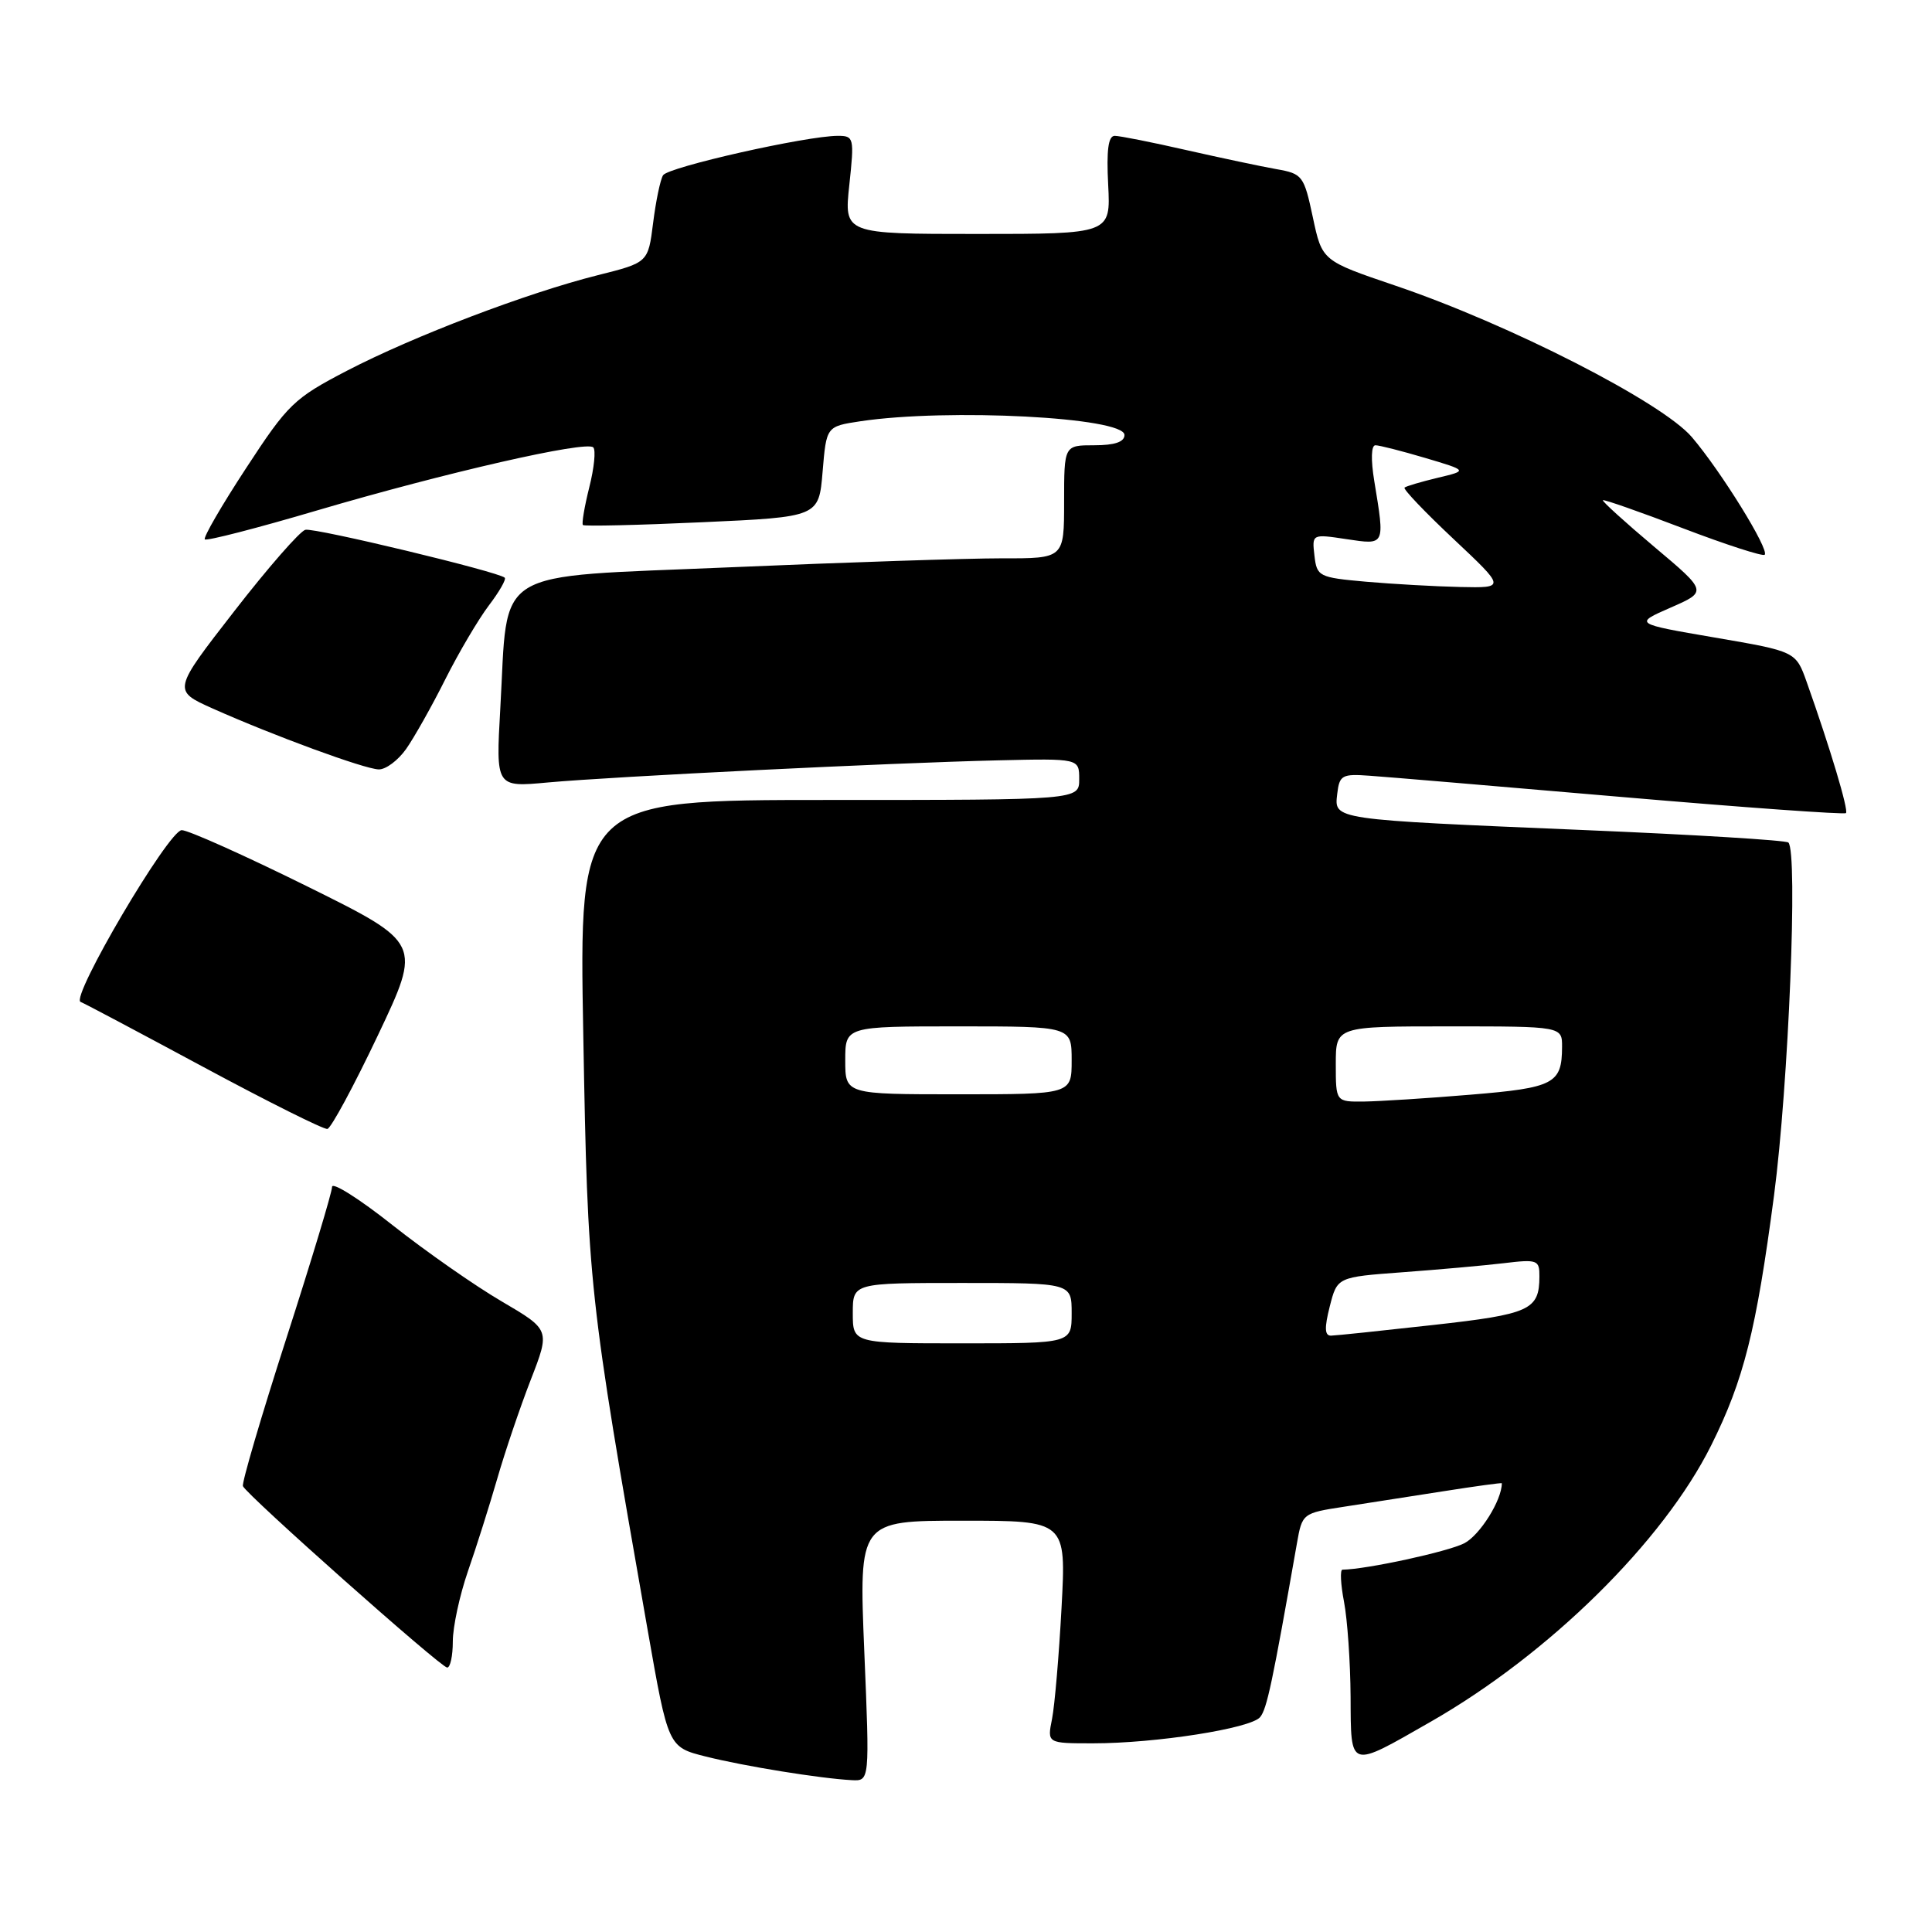<?xml version="1.0" encoding="UTF-8" standalone="no"?>
<!DOCTYPE svg PUBLIC "-//W3C//DTD SVG 1.1//EN" "http://www.w3.org/Graphics/SVG/1.1/DTD/svg11.dtd" >
<svg xmlns="http://www.w3.org/2000/svg" xmlns:xlink="http://www.w3.org/1999/xlink" version="1.1" viewBox="0 0 256 256">
 <g >
 <path fill="currentColor"
d=" M 114.52 218.75 C 113.81 201.50 113.81 201.50 127.54 201.50 C 141.28 201.50 141.28 201.50 140.66 213.02 C 140.32 219.36 139.75 226.00 139.40 227.77 C 138.75 231.00 138.75 231.00 144.83 231.00 C 153.16 231.00 165.73 229.03 166.97 227.53 C 167.87 226.45 168.59 223.04 171.85 204.50 C 172.54 200.55 172.61 200.49 178.02 199.66 C 181.04 199.20 186.99 198.27 191.25 197.60 C 195.51 196.93 199.00 196.45 199.00 196.54 C 199.00 198.79 196.10 203.41 194.03 204.49 C 191.85 205.61 181.07 207.95 177.88 207.99 C 177.55 208.00 177.64 209.91 178.09 212.25 C 178.54 214.59 178.93 220.24 178.96 224.82 C 179.01 234.49 178.67 234.38 189.54 228.16 C 205.27 219.17 220.39 204.26 226.75 191.50 C 231.06 182.85 232.71 176.30 235.07 158.39 C 236.99 143.75 238.25 112.93 236.97 111.64 C 236.68 111.34 224.53 110.60 209.97 109.99 C 176.34 108.57 176.79 108.64 177.19 105.19 C 177.48 102.71 177.82 102.52 181.50 102.79 C 183.70 102.94 198.71 104.21 214.85 105.60 C 231.00 106.99 244.38 107.95 244.60 107.74 C 244.97 107.36 242.50 99.11 239.41 90.41 C 237.96 86.32 237.96 86.32 227.23 84.48 C 216.50 82.64 216.50 82.64 221.37 80.51 C 226.24 78.38 226.24 78.38 219.19 72.45 C 215.32 69.19 212.26 66.41 212.39 66.28 C 212.52 66.15 217.29 67.82 223.00 70.00 C 228.71 72.18 233.58 73.75 233.83 73.51 C 234.48 72.85 228.06 62.47 224.19 57.93 C 220.26 53.31 200.00 42.96 184.84 37.83 C 175.18 34.55 175.18 34.55 173.96 28.80 C 172.78 23.27 172.59 23.02 169.12 22.41 C 167.13 22.06 161.77 20.92 157.21 19.89 C 152.65 18.85 148.38 18.00 147.71 18.00 C 146.85 18.00 146.60 19.89 146.84 24.50 C 147.17 31.00 147.17 31.00 129.51 31.00 C 111.84 31.00 111.84 31.00 112.54 24.50 C 113.21 18.25 113.15 18.00 111.02 18.00 C 106.87 18.00 88.54 22.13 87.86 23.22 C 87.49 23.82 86.90 26.67 86.54 29.55 C 85.88 34.79 85.88 34.79 79.22 36.46 C 69.81 38.82 54.81 44.54 46.00 49.11 C 38.94 52.78 38.15 53.55 32.61 62.03 C 29.36 66.99 26.90 71.24 27.14 71.47 C 27.37 71.71 34.08 69.98 42.03 67.63 C 59.04 62.62 77.69 58.36 78.61 59.28 C 78.97 59.63 78.73 62.02 78.08 64.58 C 77.44 67.15 77.06 69.39 77.24 69.57 C 77.42 69.75 84.53 69.59 93.04 69.20 C 108.50 68.50 108.50 68.50 109.00 62.50 C 109.50 56.50 109.50 56.50 114.00 55.82 C 125.63 54.08 149.00 55.29 149.00 57.64 C 149.00 58.56 147.70 59.00 145.00 59.00 C 141.00 59.00 141.00 59.00 141.00 66.50 C 141.00 74.00 141.00 74.00 132.75 73.98 C 128.21 73.98 112.01 74.51 96.75 75.17 C 64.71 76.55 67.38 74.91 66.29 93.91 C 65.70 104.32 65.70 104.32 72.60 103.68 C 81.29 102.89 118.03 101.08 132.25 100.75 C 143.00 100.50 143.00 100.50 143.00 103.25 C 143.00 106.00 143.00 106.00 109.86 106.00 C 76.72 106.00 76.72 106.00 77.29 137.25 C 77.89 170.49 77.97 171.26 85.82 216.00 C 88.54 231.50 88.54 231.50 93.52 232.75 C 98.66 234.04 108.70 235.66 112.87 235.88 C 115.24 236.00 115.24 236.00 114.52 218.75 Z  M 60.00 217.50 C 60.00 215.58 60.90 211.40 62.00 208.21 C 63.11 205.03 64.85 199.51 65.88 195.96 C 66.90 192.41 68.90 186.51 70.32 182.85 C 72.90 176.21 72.90 176.21 66.49 172.45 C 62.96 170.39 56.45 165.84 52.03 162.35 C 47.62 158.85 44.00 156.57 44.00 157.27 C 44.00 157.97 41.27 167.01 37.94 177.35 C 34.61 187.69 32.02 196.50 32.19 196.92 C 32.65 198.06 58.38 220.92 59.25 220.96 C 59.66 220.98 60.00 219.43 60.00 217.50 Z  M 50.07 137.19 C 55.87 124.96 55.87 124.96 40.77 117.48 C 32.46 113.37 24.95 110.00 24.08 110.00 C 22.36 110.00 9.27 132.23 10.68 132.76 C 11.13 132.92 18.47 136.82 27.00 141.41 C 35.53 146.00 42.90 149.68 43.38 149.59 C 43.87 149.49 46.88 143.91 50.07 137.19 Z  M 53.81 99.25 C 54.87 97.74 57.22 93.58 59.01 90.00 C 60.81 86.42 63.41 82.03 64.78 80.22 C 66.15 78.42 67.10 76.77 66.88 76.55 C 66.10 75.77 41.71 69.91 40.46 70.20 C 39.76 70.37 35.51 75.22 31.03 81.00 C 22.87 91.50 22.87 91.50 28.18 93.88 C 36.20 97.46 48.28 101.90 50.18 101.95 C 51.11 101.98 52.74 100.76 53.81 99.25 Z  M 113.00 174.00 C 113.00 170.00 113.00 170.00 127.50 170.00 C 142.00 170.00 142.00 170.00 142.00 174.00 C 142.00 178.00 142.00 178.00 127.50 178.00 C 113.00 178.00 113.00 178.00 113.00 174.00 Z  M 176.20 173.11 C 177.19 169.22 177.19 169.22 185.84 168.58 C 190.60 168.23 196.64 167.69 199.25 167.38 C 203.73 166.84 204.00 166.95 203.98 169.16 C 203.96 173.58 202.74 174.14 189.88 175.57 C 183.07 176.33 176.99 176.97 176.36 176.98 C 175.52 176.99 175.48 175.94 176.20 173.11 Z  M 177.00 141.00 C 177.00 136.00 177.00 136.00 192.00 136.00 C 207.00 136.00 207.00 136.00 206.98 138.75 C 206.96 143.60 205.92 144.14 194.88 145.05 C 189.17 145.53 182.81 145.93 180.75 145.96 C 177.00 146.00 177.00 146.00 177.00 141.00 Z  M 112.00 140.50 C 112.00 136.00 112.00 136.00 127.00 136.00 C 142.00 136.00 142.00 136.00 142.00 140.50 C 142.00 145.00 142.00 145.00 127.00 145.00 C 112.00 145.00 112.00 145.00 112.00 140.50 Z  M 181.00 77.08 C 174.74 76.52 174.49 76.39 174.17 73.62 C 173.84 70.75 173.84 70.75 178.42 71.44 C 183.58 72.21 183.51 72.35 182.10 63.75 C 181.63 60.90 181.69 59.00 182.25 59.00 C 182.77 59.00 185.74 59.76 188.85 60.68 C 194.50 62.36 194.50 62.36 190.50 63.31 C 188.30 63.84 186.32 64.42 186.11 64.61 C 185.89 64.80 188.82 67.87 192.61 71.43 C 199.50 77.91 199.50 77.91 193.50 77.78 C 190.20 77.71 184.57 77.39 181.00 77.08 Z "/>
</g>
</svg>
